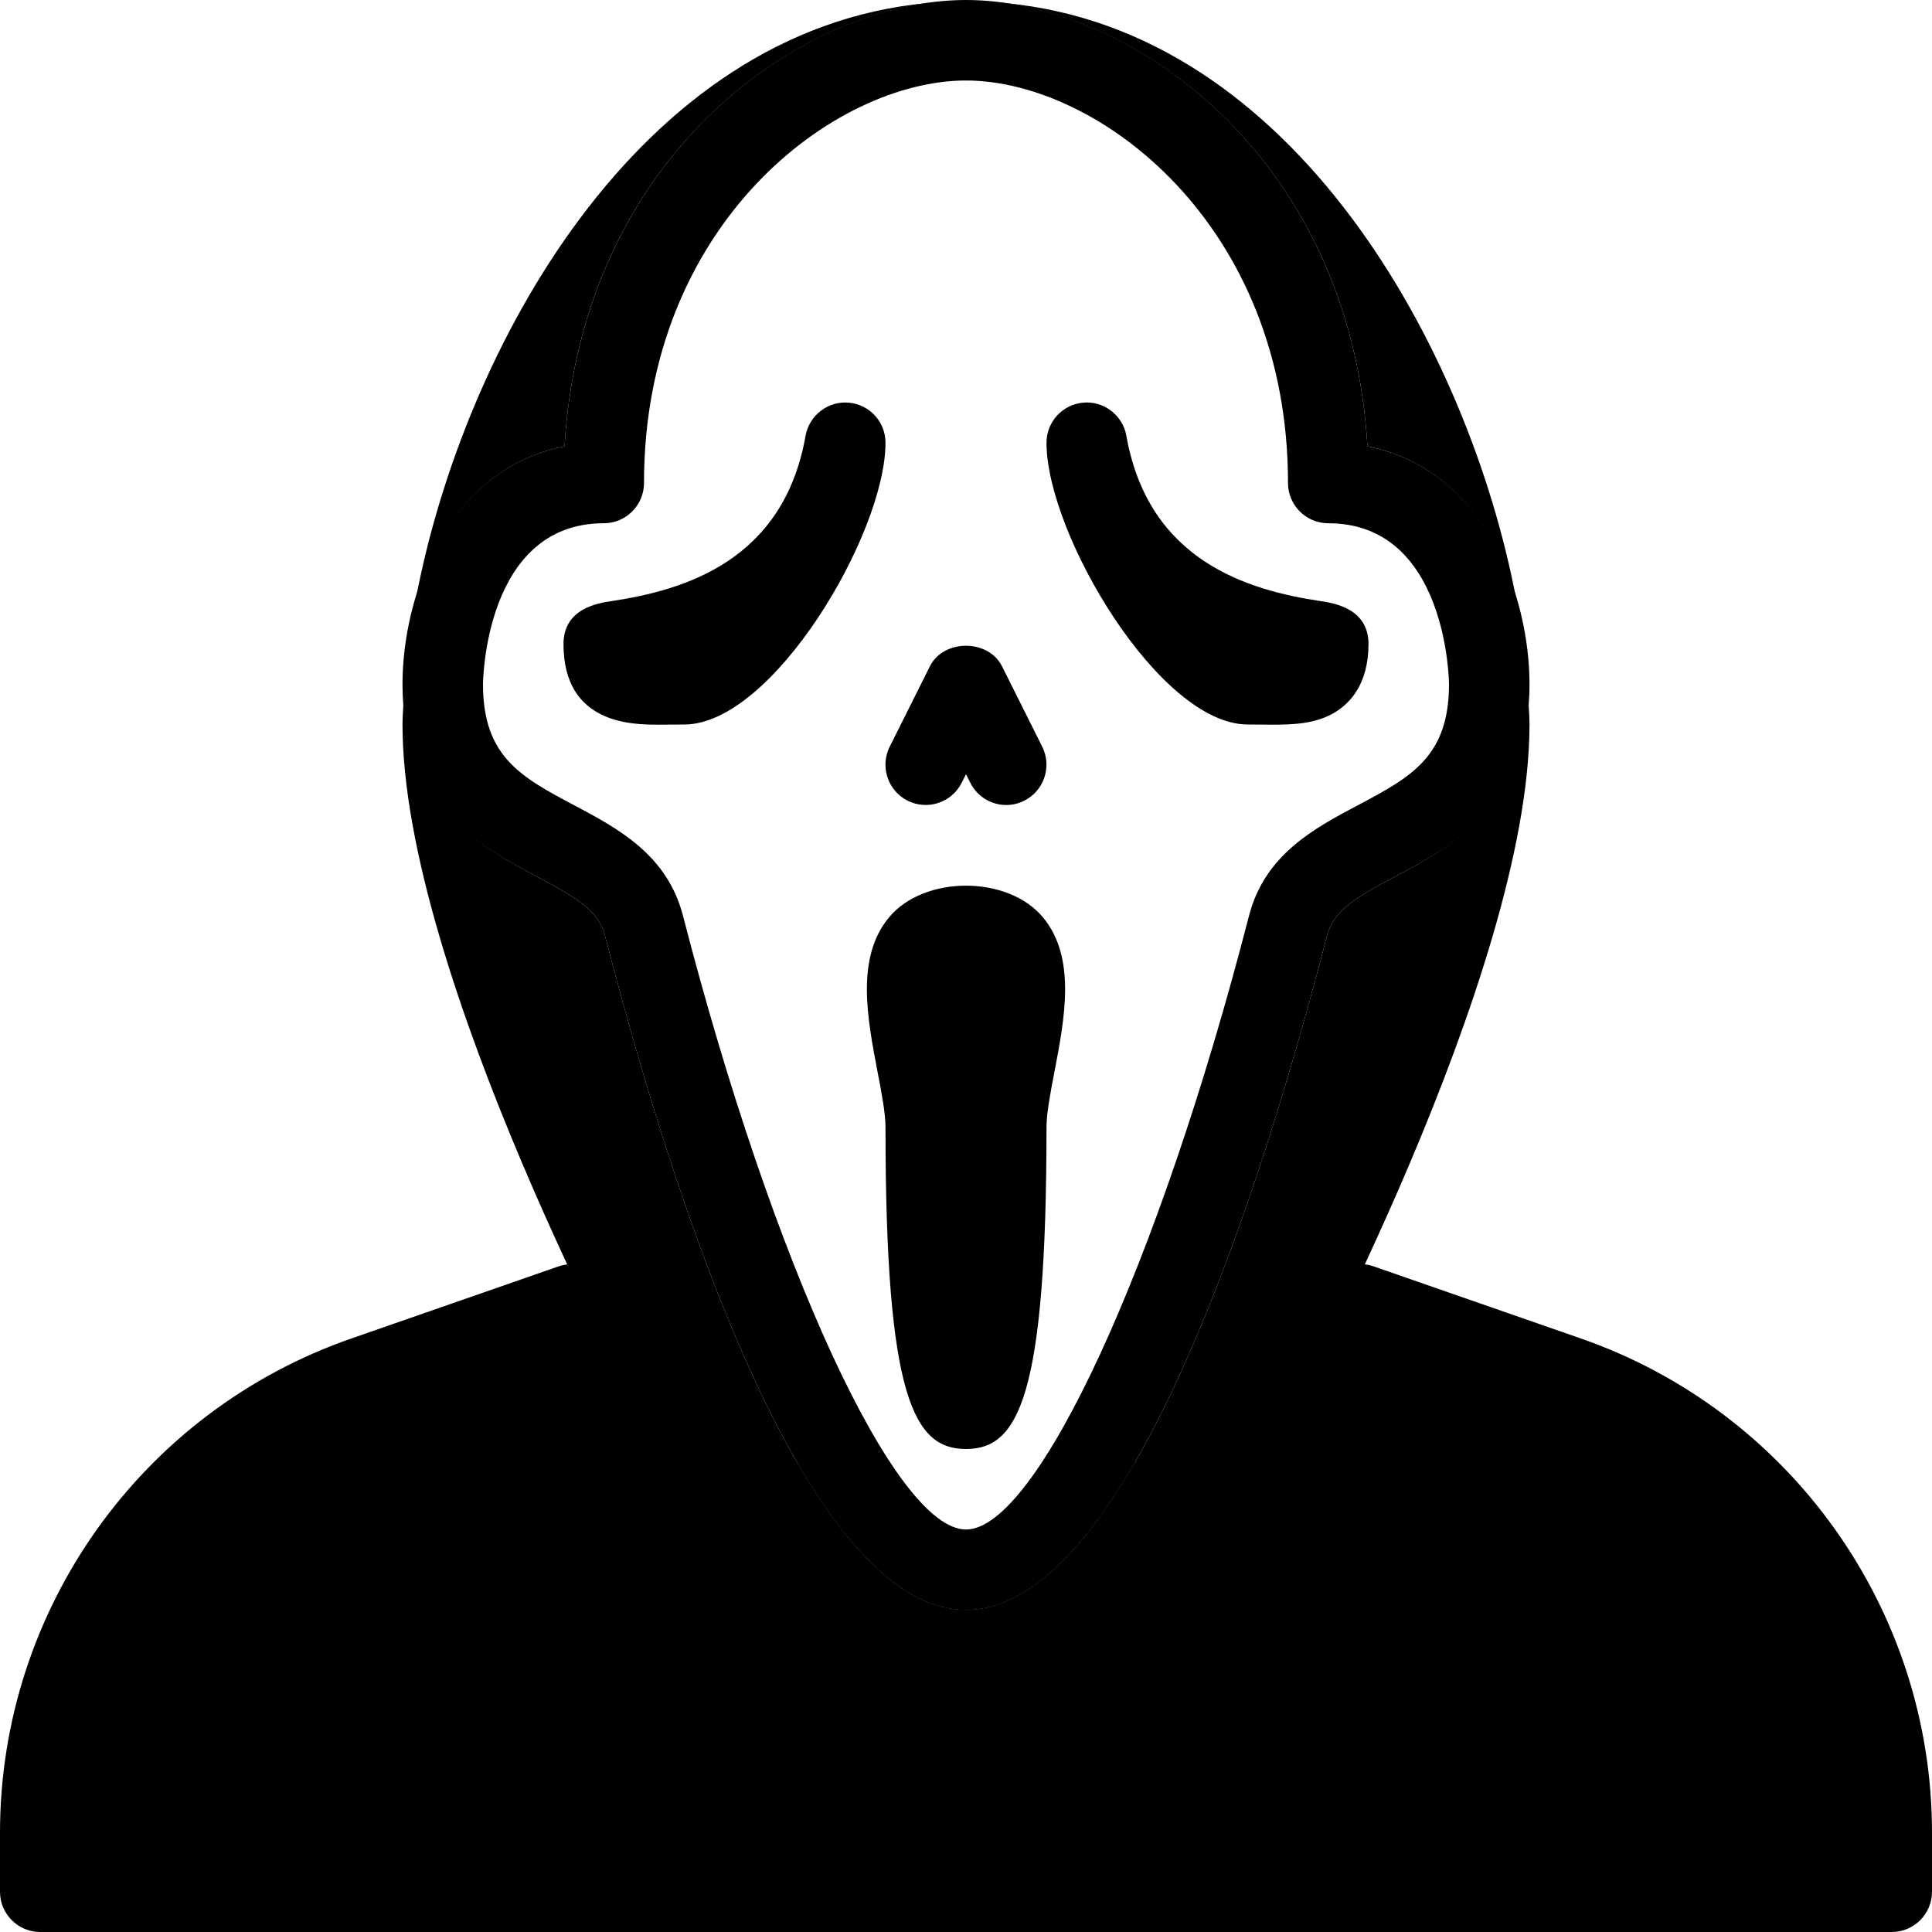 <?xml version="1.0" encoding="iso-8859-1"?>
<!-- Generator: Adobe Illustrator 19.0.0, SVG Export Plug-In . SVG Version: 6.00 Build 0)  -->
<svg version="1.1" id="Layer_1" xmlns="http://www.w3.org/2000/svg" xmlns:xlink="http://www.w3.org/1999/xlink" x="0px" y="0px"
	 viewBox="0 0 24 24" style="enable-background:new 0 0 24 24;" xml:space="preserve">
<g>
	<g>
		<g>
			<path d="M16.987,5.545c1.02,0.199,1.587,1.023,1.843,1.873c-0.586-3.063-2.741-7.049-6.352-7.38
				C14.424,0.31,16.789,2.203,16.987,5.545z"/>
		</g>
		<g>
			<path d="M7.013,5.545c0.198-3.343,2.563-5.235,4.509-5.507C7.912,0.37,5.756,4.355,5.17,7.418
				C5.426,6.568,5.993,5.745,7.013,5.545z"/>
		</g>
		<g>
			<path d="M17.337,10.886c-0.49,0.26-0.771,0.422-0.853,0.739C15.676,14.753,14.02,20,12,20s-3.676-5.247-4.484-8.375
				c-0.082-0.317-0.363-0.479-0.853-0.739c-0.672-0.356-1.572-0.849-1.648-2.208C5.01,8.786,5,8.898,5,9
				c0,3.092,2.936,8.51,3.061,8.739c0.023,0.042,0.052,0.081,0.085,0.114l3.5,3.5C11.744,21.451,11.872,21.5,12,21.5
				s0.256-0.049,0.354-0.146l3.5-3.5c0.034-0.034,0.063-0.072,0.085-0.114C16.064,17.51,19,12.092,19,9
				c0-0.102-0.01-0.214-0.015-0.322C18.909,10.037,18.008,10.53,17.337,10.886z"/>
		</g>
	</g>
	<g>
		<path d="M12,12c-0.12,0-0.178,0.023-0.188,0.035c-0.112,0.136,0.012,0.78,0.071,1.089C11.943,13.438,12,13.734,12,14
			c0-0.266,0.057-0.562,0.117-0.875c0.059-0.31,0.183-0.954,0.071-1.089C12.178,12.023,12.12,12,12,12z"/>
	</g>
	<g>
		<g>
			<path d="M11.042,11.398c-0.413,0.499-0.268,1.251-0.141,1.915C10.95,13.567,11,13.829,11,14c0,3.363,0.352,4,1,4s1-0.637,1-4
				c0-0.171,0.05-0.433,0.099-0.687c0.127-0.664,0.272-1.416-0.141-1.915C12.522,10.87,11.478,10.87,11.042,11.398z"/>
		</g>
		<g>
			<path d="M10.543,5.002c-0.255-0.023-0.49,0.156-0.536,0.411C9.733,6.969,8.5,7.331,7.597,7.467C7.433,7.491,7,7.557,7,8
				c0,1.002,0.861,1.002,1.185,1.002L8.5,9C9.6,9,11,6.627,11,5.5C11,5.241,10.802,5.024,10.543,5.002z"/>
		</g>
		<g>
			<path d="M11.276,9.947c0.247,0.123,0.546,0.024,0.671-0.224L12,9.618l0.053,0.105C12.141,9.899,12.317,10,12.5,10
				c0.075,0,0.151-0.017,0.223-0.053c0.247-0.124,0.347-0.424,0.224-0.671l-0.5-1c-0.17-0.339-0.725-0.339-0.895,0l-0.5,1
				C10.929,9.523,11.029,9.824,11.276,9.947z"/>
		</g>
		<g>
			<path d="M16.403,7.467c-0.903-0.136-2.136-0.498-2.411-2.054c-0.045-0.255-0.282-0.436-0.536-0.411C13.198,5.024,13,5.241,13,5.5
				C13,6.627,14.4,9,15.5,9l0.315,0.002c0.255,0,0.524-0.011,0.756-0.146C16.767,8.742,17,8.501,17,8
				C17,7.557,16.567,7.491,16.403,7.467z"/>
		</g>
	</g>
	<g>
		<path d="M19.635,16.626l-2.572-0.895c-0.187-0.065-0.397-0.012-0.533,0.134c-0.693,0.756-1.535,1.663-2.437,2.309
			C13.464,19.262,12.757,20,12,20s-1.464-0.738-2.093-1.825c-0.902-0.646-1.744-1.553-2.437-2.309
			c-0.135-0.146-0.345-0.199-0.533-0.134l-2.572,0.895C1.754,17.534,0,20.001,0,22.766V23.5C0,23.776,0.224,24,0.5,24h23
			c0.276,0,0.5-0.224,0.5-0.5v-0.734C24,20.001,22.246,17.534,19.635,16.626z"/>
	</g>
	<g>
		<g>
			<path d="M12,20c-2.02,0-3.676-5.247-4.484-8.375c-0.082-0.317-0.363-0.479-0.853-0.739C5.961,10.514,5,10.004,5,8.5
				c0-1.093,0.546-2.668,2.013-2.955C7.228,1.924,9.986,0,12,0s4.772,1.924,4.987,5.545C18.454,5.832,19,7.407,19,8.5
				c0,1.504-0.961,2.014-1.663,2.386c-0.49,0.26-0.771,0.422-0.853,0.739C15.676,14.753,14.02,20,12,20z M12,1c-1.635,0-4,1.781-4,5
				c0,0.276-0.224,0.5-0.5,0.5C6.017,6.5,6,8.48,6,8.5c0,0.902,0.475,1.154,1.132,1.503c0.542,0.287,1.156,0.613,1.352,1.372
				C9.606,15.722,11.118,19,12,19s2.394-3.278,3.516-7.625c0.196-0.759,0.81-1.085,1.352-1.372C17.525,9.654,18,9.402,18,8.5
				c0-0.02-0.017-2-1.5-2C16.224,6.5,16,6.276,16,6C16,2.781,13.635,1,12,1z"/>
		</g>
	</g>
</g>
<g>
</g>
<g>
</g>
<g>
</g>
<g>
</g>
<g>
</g>
<g>
</g>
<g>
</g>
<g>
</g>
<g>
</g>
<g>
</g>
<g>
</g>
<g>
</g>
<g>
</g>
<g>
</g>
<g>
</g>
</svg>
